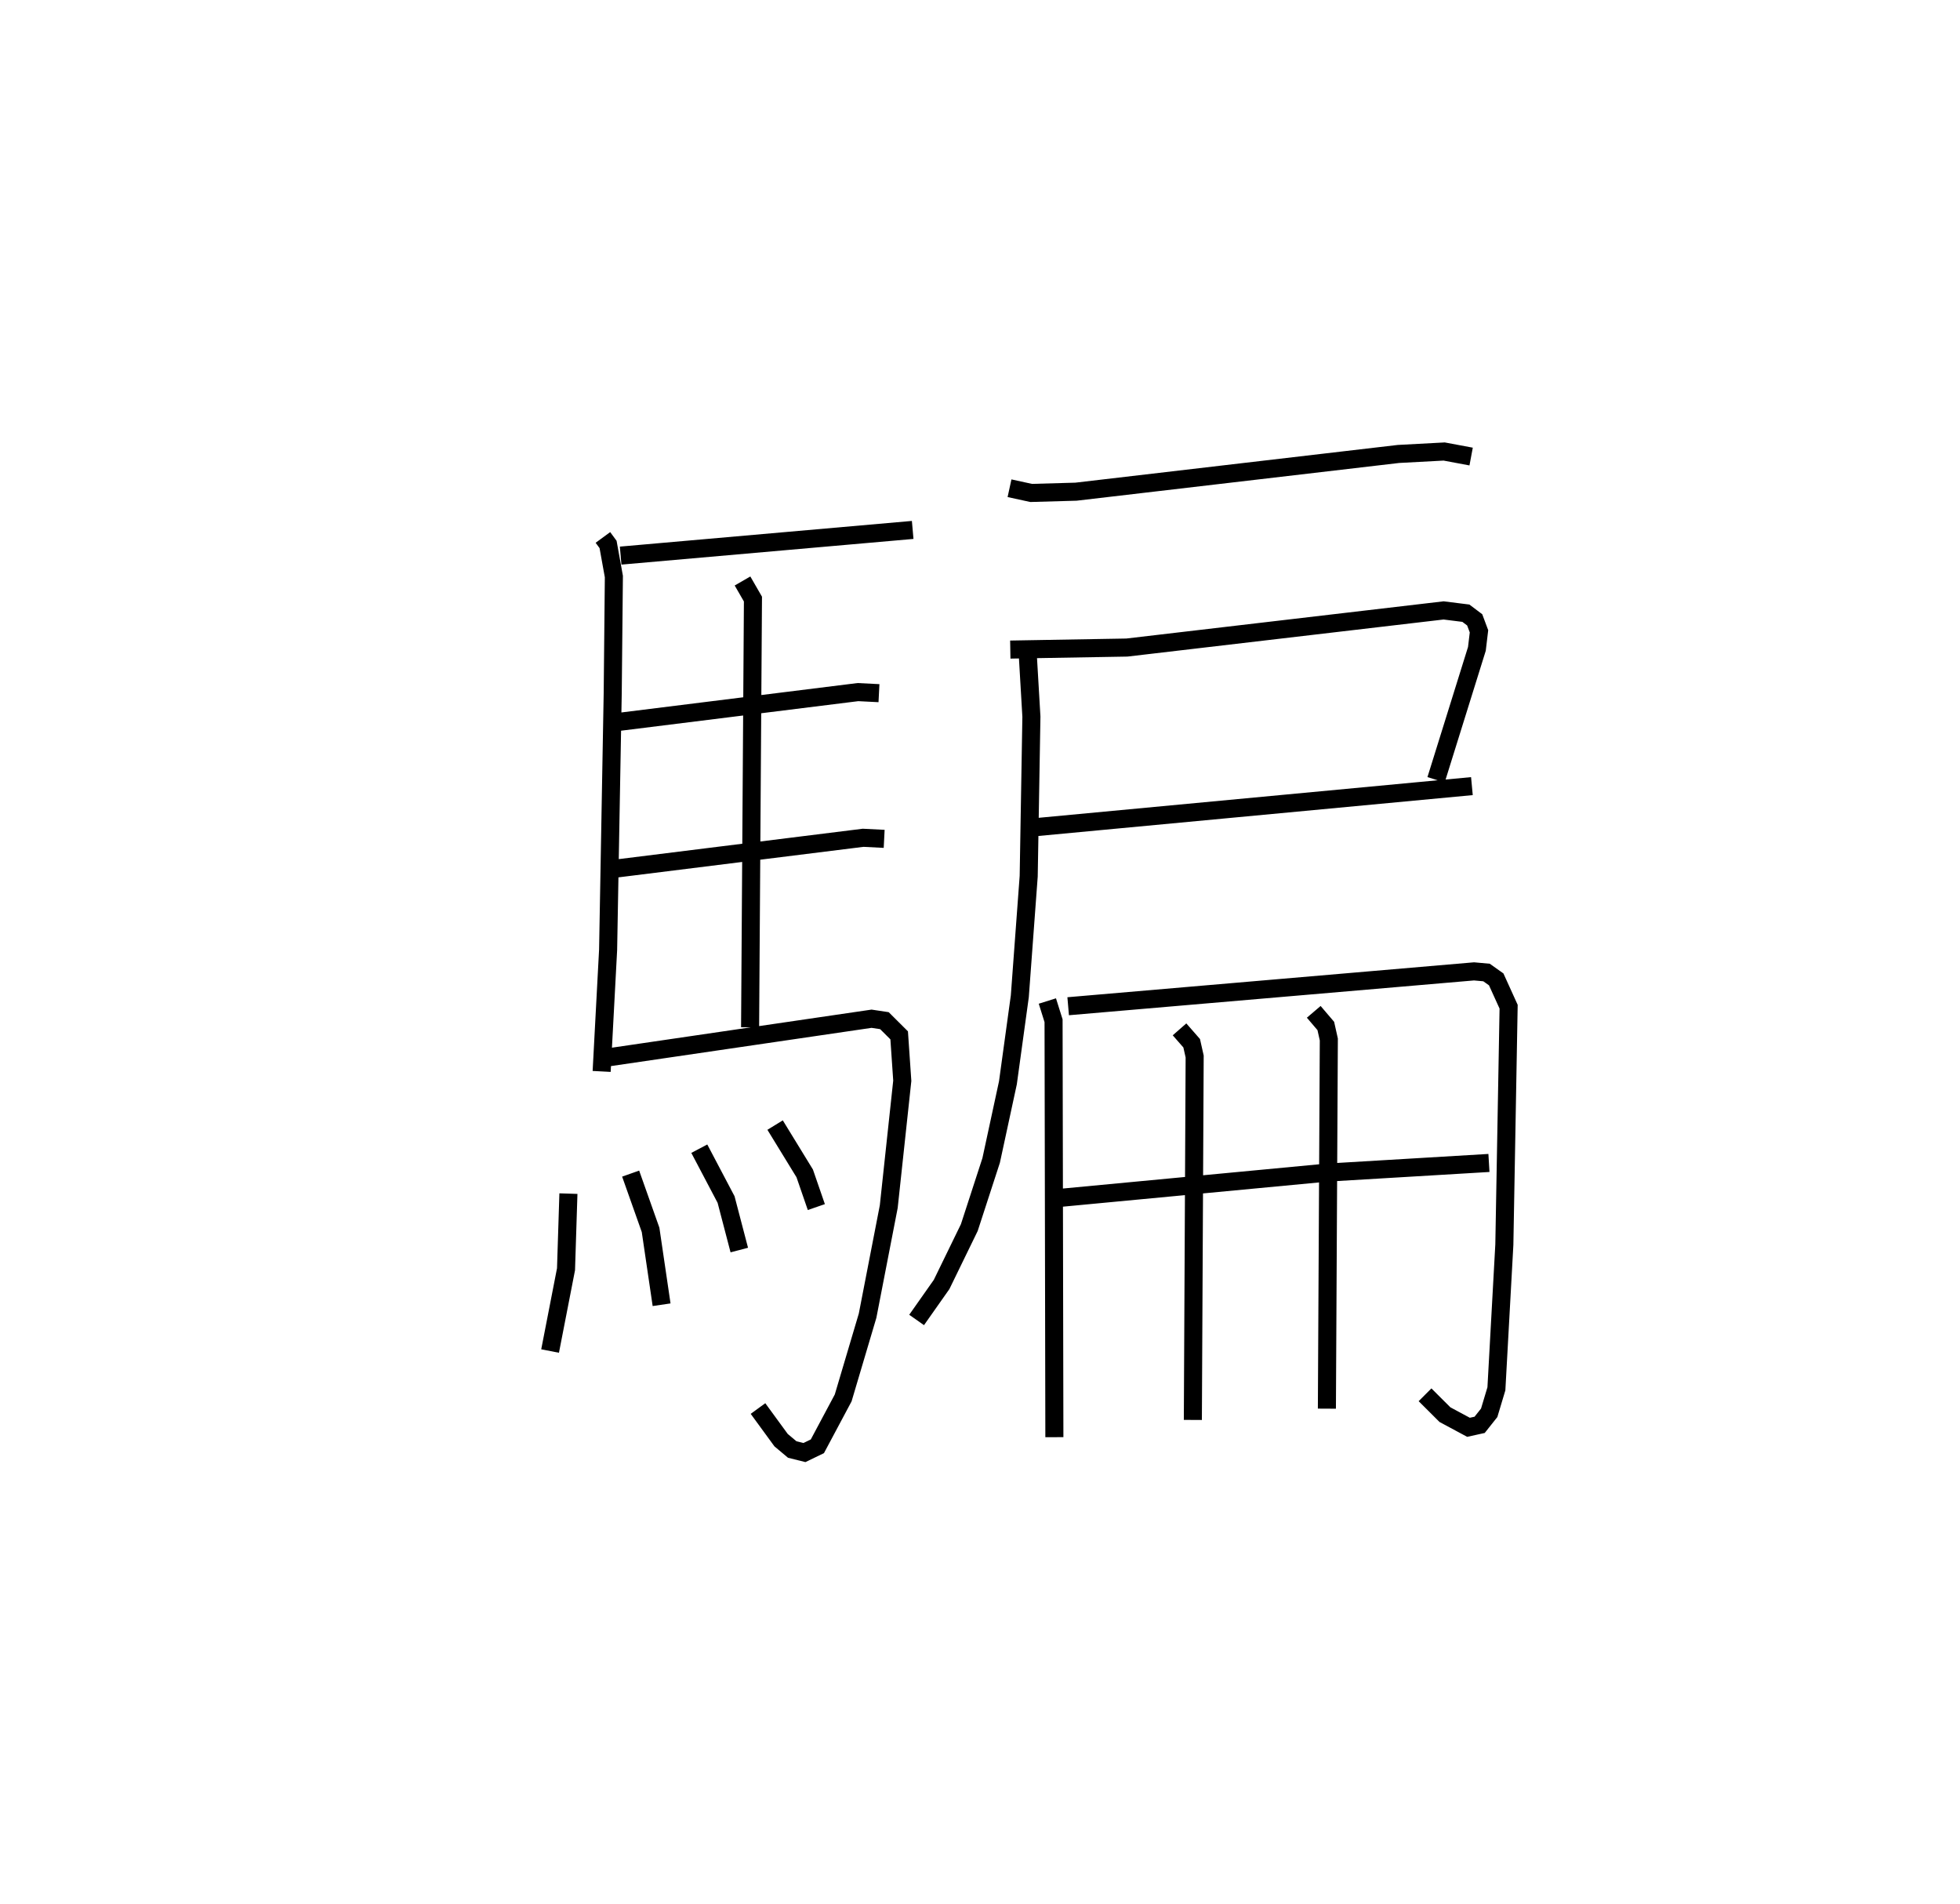 <?xml version="1.0" encoding="utf-8" ?>
<svg baseProfile="full" height="105.424" version="1.1" width="108.544" xmlns="http://www.w3.org/2000/svg" xmlns:ev="http://www.w3.org/2001/xml-events" xmlns:xlink="http://www.w3.org/1999/xlink"><defs /><rect fill="white" height="105.424" width="108.544" x="0" y="0" /><path d="M25,25.031 m0.0,0.0 m8.389,4.725 l0.286,0.389 0.321,1.777 l-0.064,6.447 -0.255,14.216 l-0.358,6.736 m1.052,-28.559 l16.173,-1.422 m-9.424,2.827 l0.578,1.002 -0.158,23.709 m-7.779,-16.847 l13.751,-1.712 1.165,0.059 m-14.82,9.743 l13.942,-1.736 1.166,0.059 m-15.91,12.19 l15.212,-2.231 0.712,0.107 l0.817,0.813 0.172,2.515 l-0.749,6.968 -1.172,6.038 l-1.352,4.554 -1.429,2.678 l-0.716,0.346 -0.677,-0.169 l-0.616,-0.517 -1.279,-1.751 m-10.499,-11.899 l-0.133,4.186 -0.882,4.529 m4.461,-9.823 l1.104,3.115 0.61,4.145 m2.088,-8.64 l1.483,2.815 0.732,2.797 m1.983,-6.919 l1.64,2.675 0.644,1.865 m10.698,-39.8 l1.197,0.261 2.484,-0.07 l17.86,-2.089 2.53,-0.135 l1.493,0.279 m-25.521,10.687 l6.456,-0.112 17.54,-2.056 l1.233,0.154 0.49,0.369 l0.237,0.634 -0.116,0.972 l-2.261,7.248 m-22.306,2.636 l24.291,-2.285 m-24.599,-7.327 l0.204,3.483 -0.15,8.832 l-0.492,6.649 -0.659,4.79 l-0.927,4.293 -1.211,3.722 l-1.534,3.149 -1.384,1.966 m7.241,-17.659 l0.343,1.092 0.045,23.057 m0.764,-23.86 l22.476,-1.93 0.693,0.063 l0.536,0.381 0.687,1.513 l-0.237,13.174 -0.44,7.98 l-0.399,1.329 -0.529,0.667 l-0.617,0.136 -1.305,-0.701 l-1.102,-1.099 m-20.165,-10.907 l14.732,-1.394 8.972,-0.535 m-17.135,-7.397 l0.673,0.769 0.165,0.734 l-0.1,20.122 m6.695,-22.595 l0.668,0.783 0.167,0.748 l-0.107,20.44 " fill="none" stroke="black" stroke-width="1" /></svg>